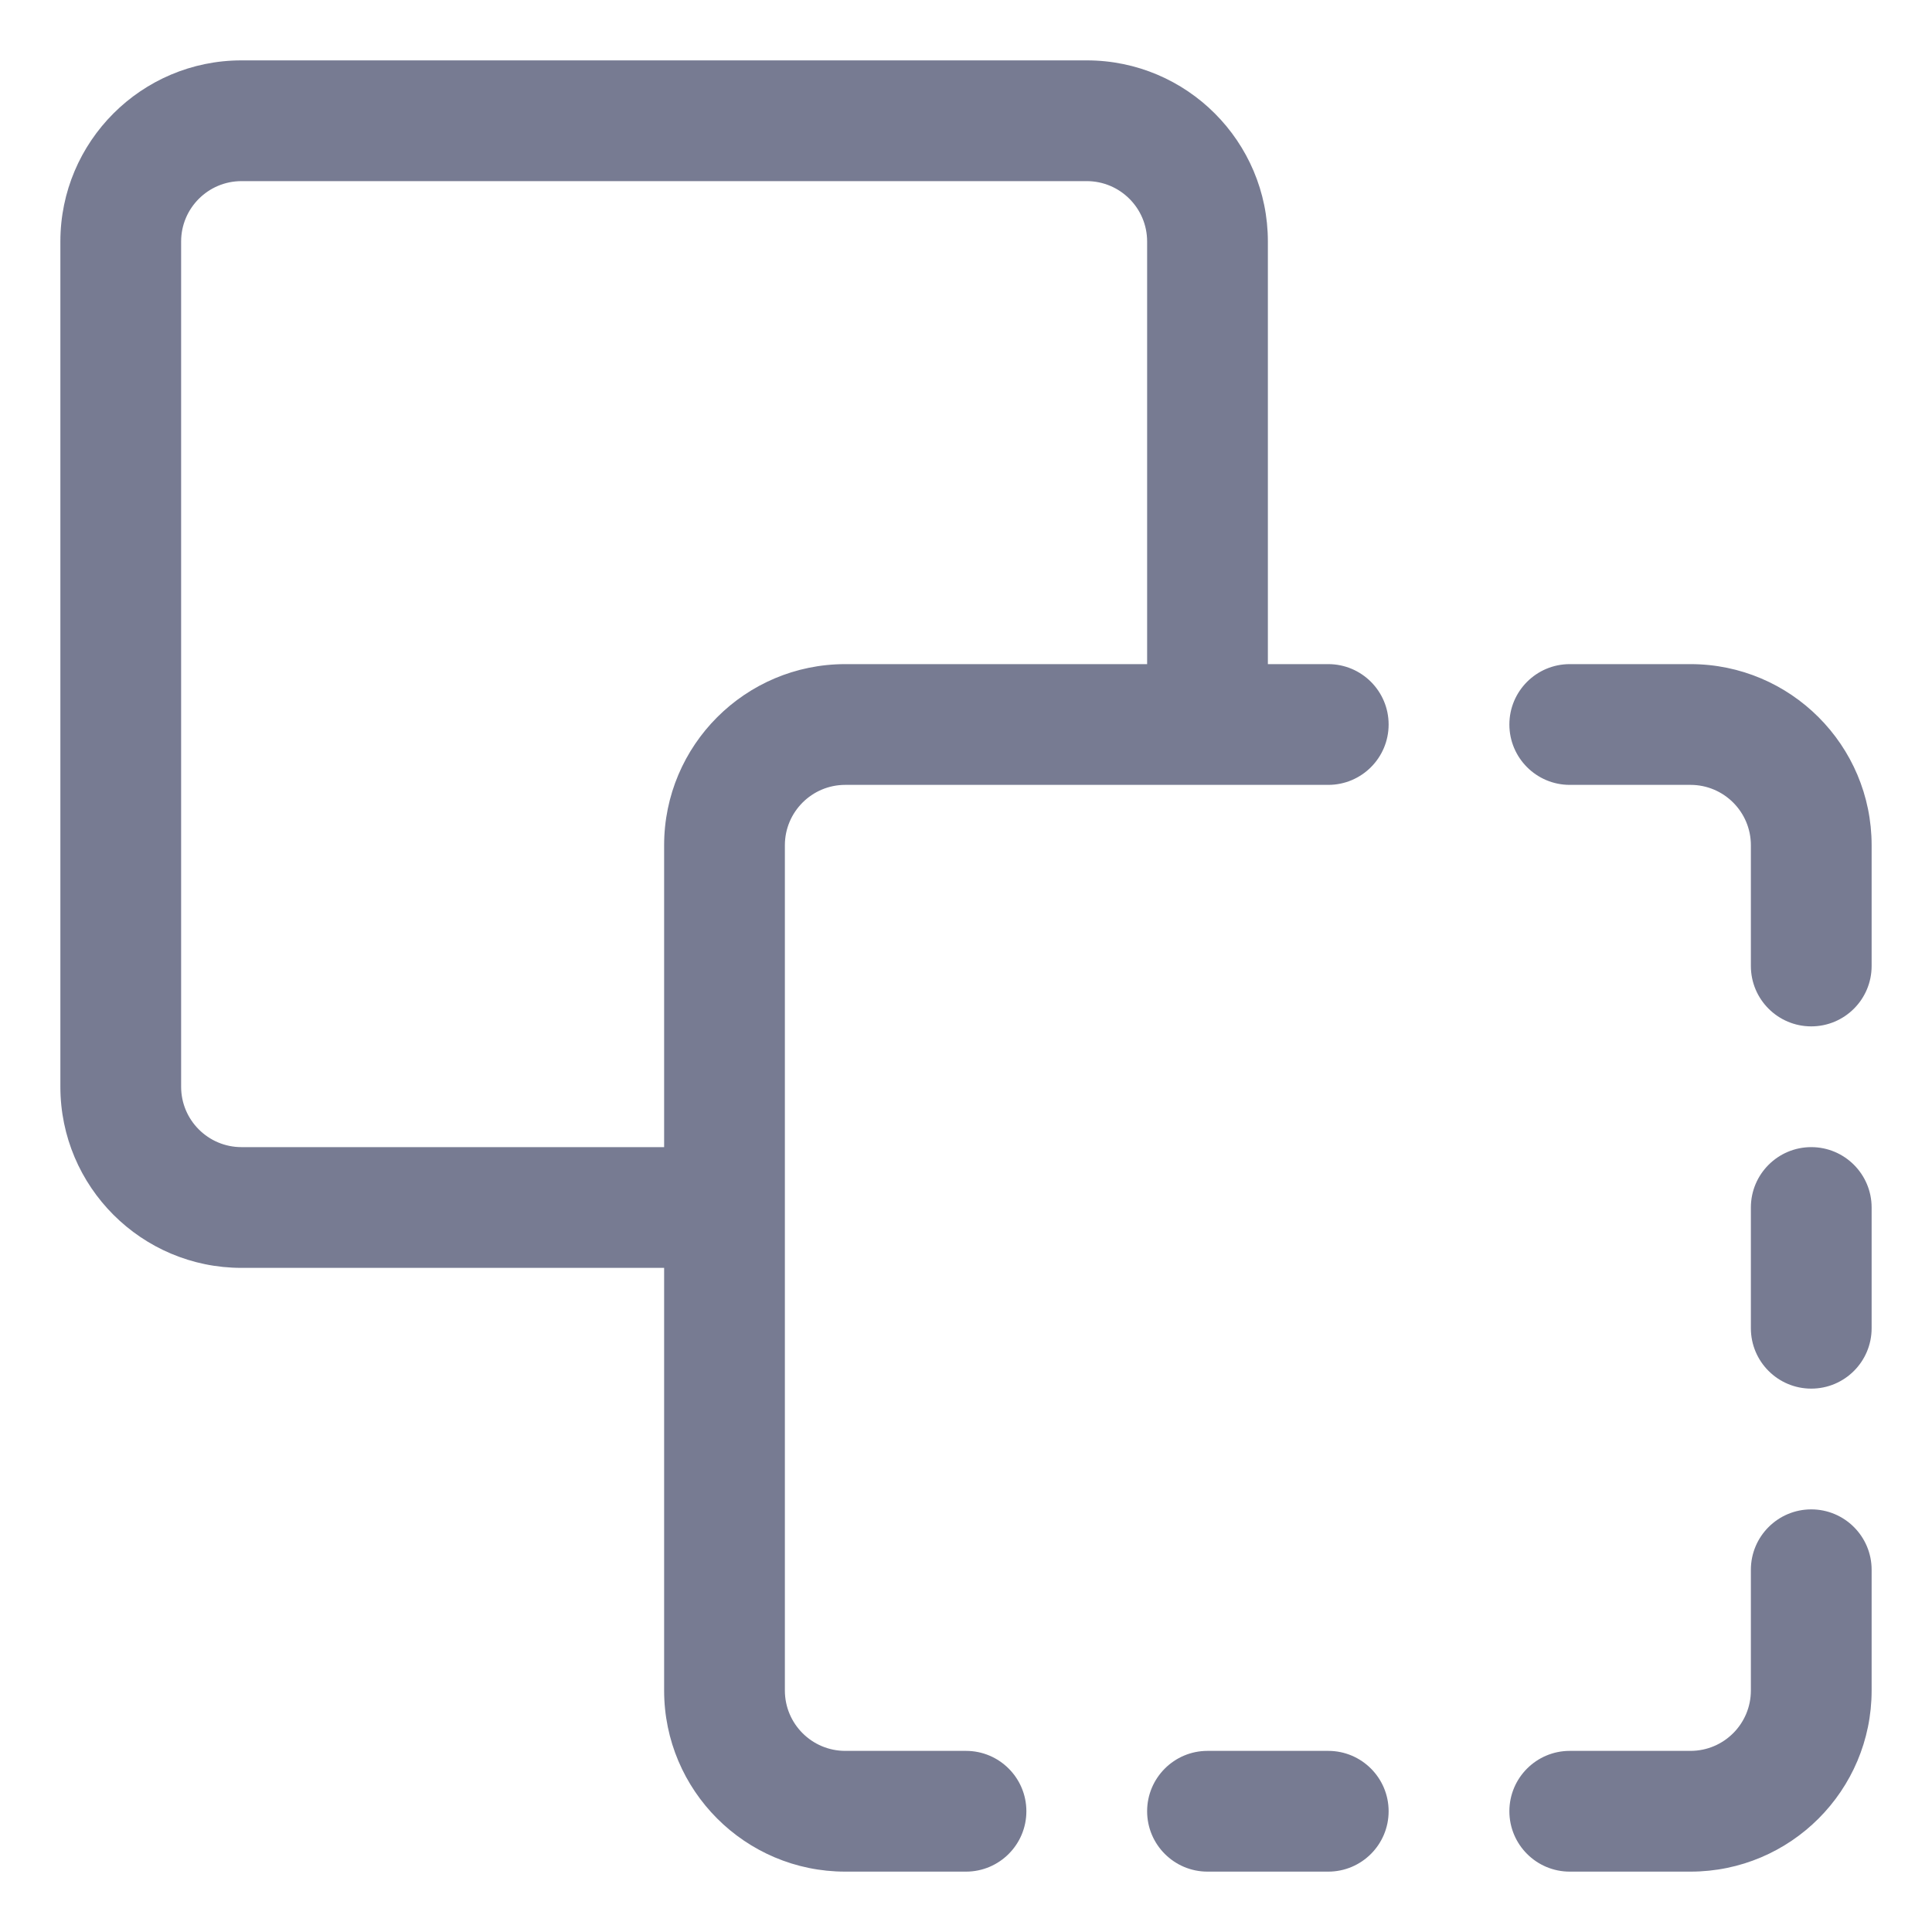 <svg width="16" height="16" viewBox="0 0 16 16" fill="none" xmlns="http://www.w3.org/2000/svg">
<g clip-path="url(#clip0_13656_9928)">
<path fill-rule="evenodd" clip-rule="evenodd" d="M10.5 5.5H11C11.276 5.5 11.5 5.724 11.5 6C11.5 6.276 11.276 6.5 11 6.5L7 6.5C6.724 6.5 6.5 6.724 6.5 7L6.5 14C6.5 14.276 6.724 14.5 7 14.5H8C8.276 14.5 8.5 14.724 8.5 15C8.5 15.276 8.276 15.5 8 15.5H7C6.172 15.5 5.5 14.828 5.5 14L5.5 10.5H2C1.172 10.5 0.5 9.828 0.5 9L0.5 2C0.5 1.172 1.172 0.5 2 0.5L9 0.5C9.828 0.5 10.5 1.172 10.5 2V5.5ZM7 5.5L9.5 5.5V2C9.5 1.724 9.276 1.5 9 1.5L2 1.5C1.724 1.5 1.5 1.724 1.5 2L1.5 9C1.5 9.276 1.724 9.5 2 9.5H5.5V7C5.5 6.172 6.172 5.5 7 5.5Z" fill="#777B92"/>
<path fill-rule="evenodd" clip-rule="evenodd" d="M12.5 6C12.5 5.724 12.724 5.5 13 5.5H14C14.828 5.5 15.5 6.172 15.5 7L15.5 8C15.5 8.276 15.276 8.5 15 8.5C14.724 8.5 14.5 8.276 14.5 8V7C14.5 6.724 14.276 6.5 14 6.5H13C12.724 6.5 12.5 6.276 12.5 6Z" fill="#777B92"/>
<path fill-rule="evenodd" clip-rule="evenodd" d="M15.5 13V14C15.5 14.828 14.828 15.5 14 15.5H13C12.724 15.5 12.5 15.276 12.5 15C12.5 14.724 12.724 14.5 13 14.5H14C14.276 14.5 14.5 14.276 14.5 14V13C14.5 12.724 14.724 12.5 15 12.5C15.276 12.5 15.5 12.724 15.5 13Z" fill="#777B92"/>
<path fill-rule="evenodd" clip-rule="evenodd" d="M15 9.5C15.276 9.5 15.5 9.724 15.5 10V11C15.5 11.276 15.276 11.5 15 11.5C14.724 11.5 14.5 11.276 14.5 11V10C14.5 9.724 14.724 9.5 15 9.5Z" fill="#777B92"/>
<path fill-rule="evenodd" clip-rule="evenodd" d="M10 14.5H11C11.276 14.5 11.5 14.724 11.5 15C11.5 15.276 11.276 15.5 11 15.5H10C9.724 15.5 9.5 15.276 9.5 15C9.5 14.724 9.724 14.5 10 14.5Z" fill="#777B92"/>
</g>
<defs>
<clipPath id="clip0_13656_9928">
<rect width="16" height="16" fill="white" transform="translate(16 16) rotate(-180)"/>
</clipPath>
</defs>
</svg>
